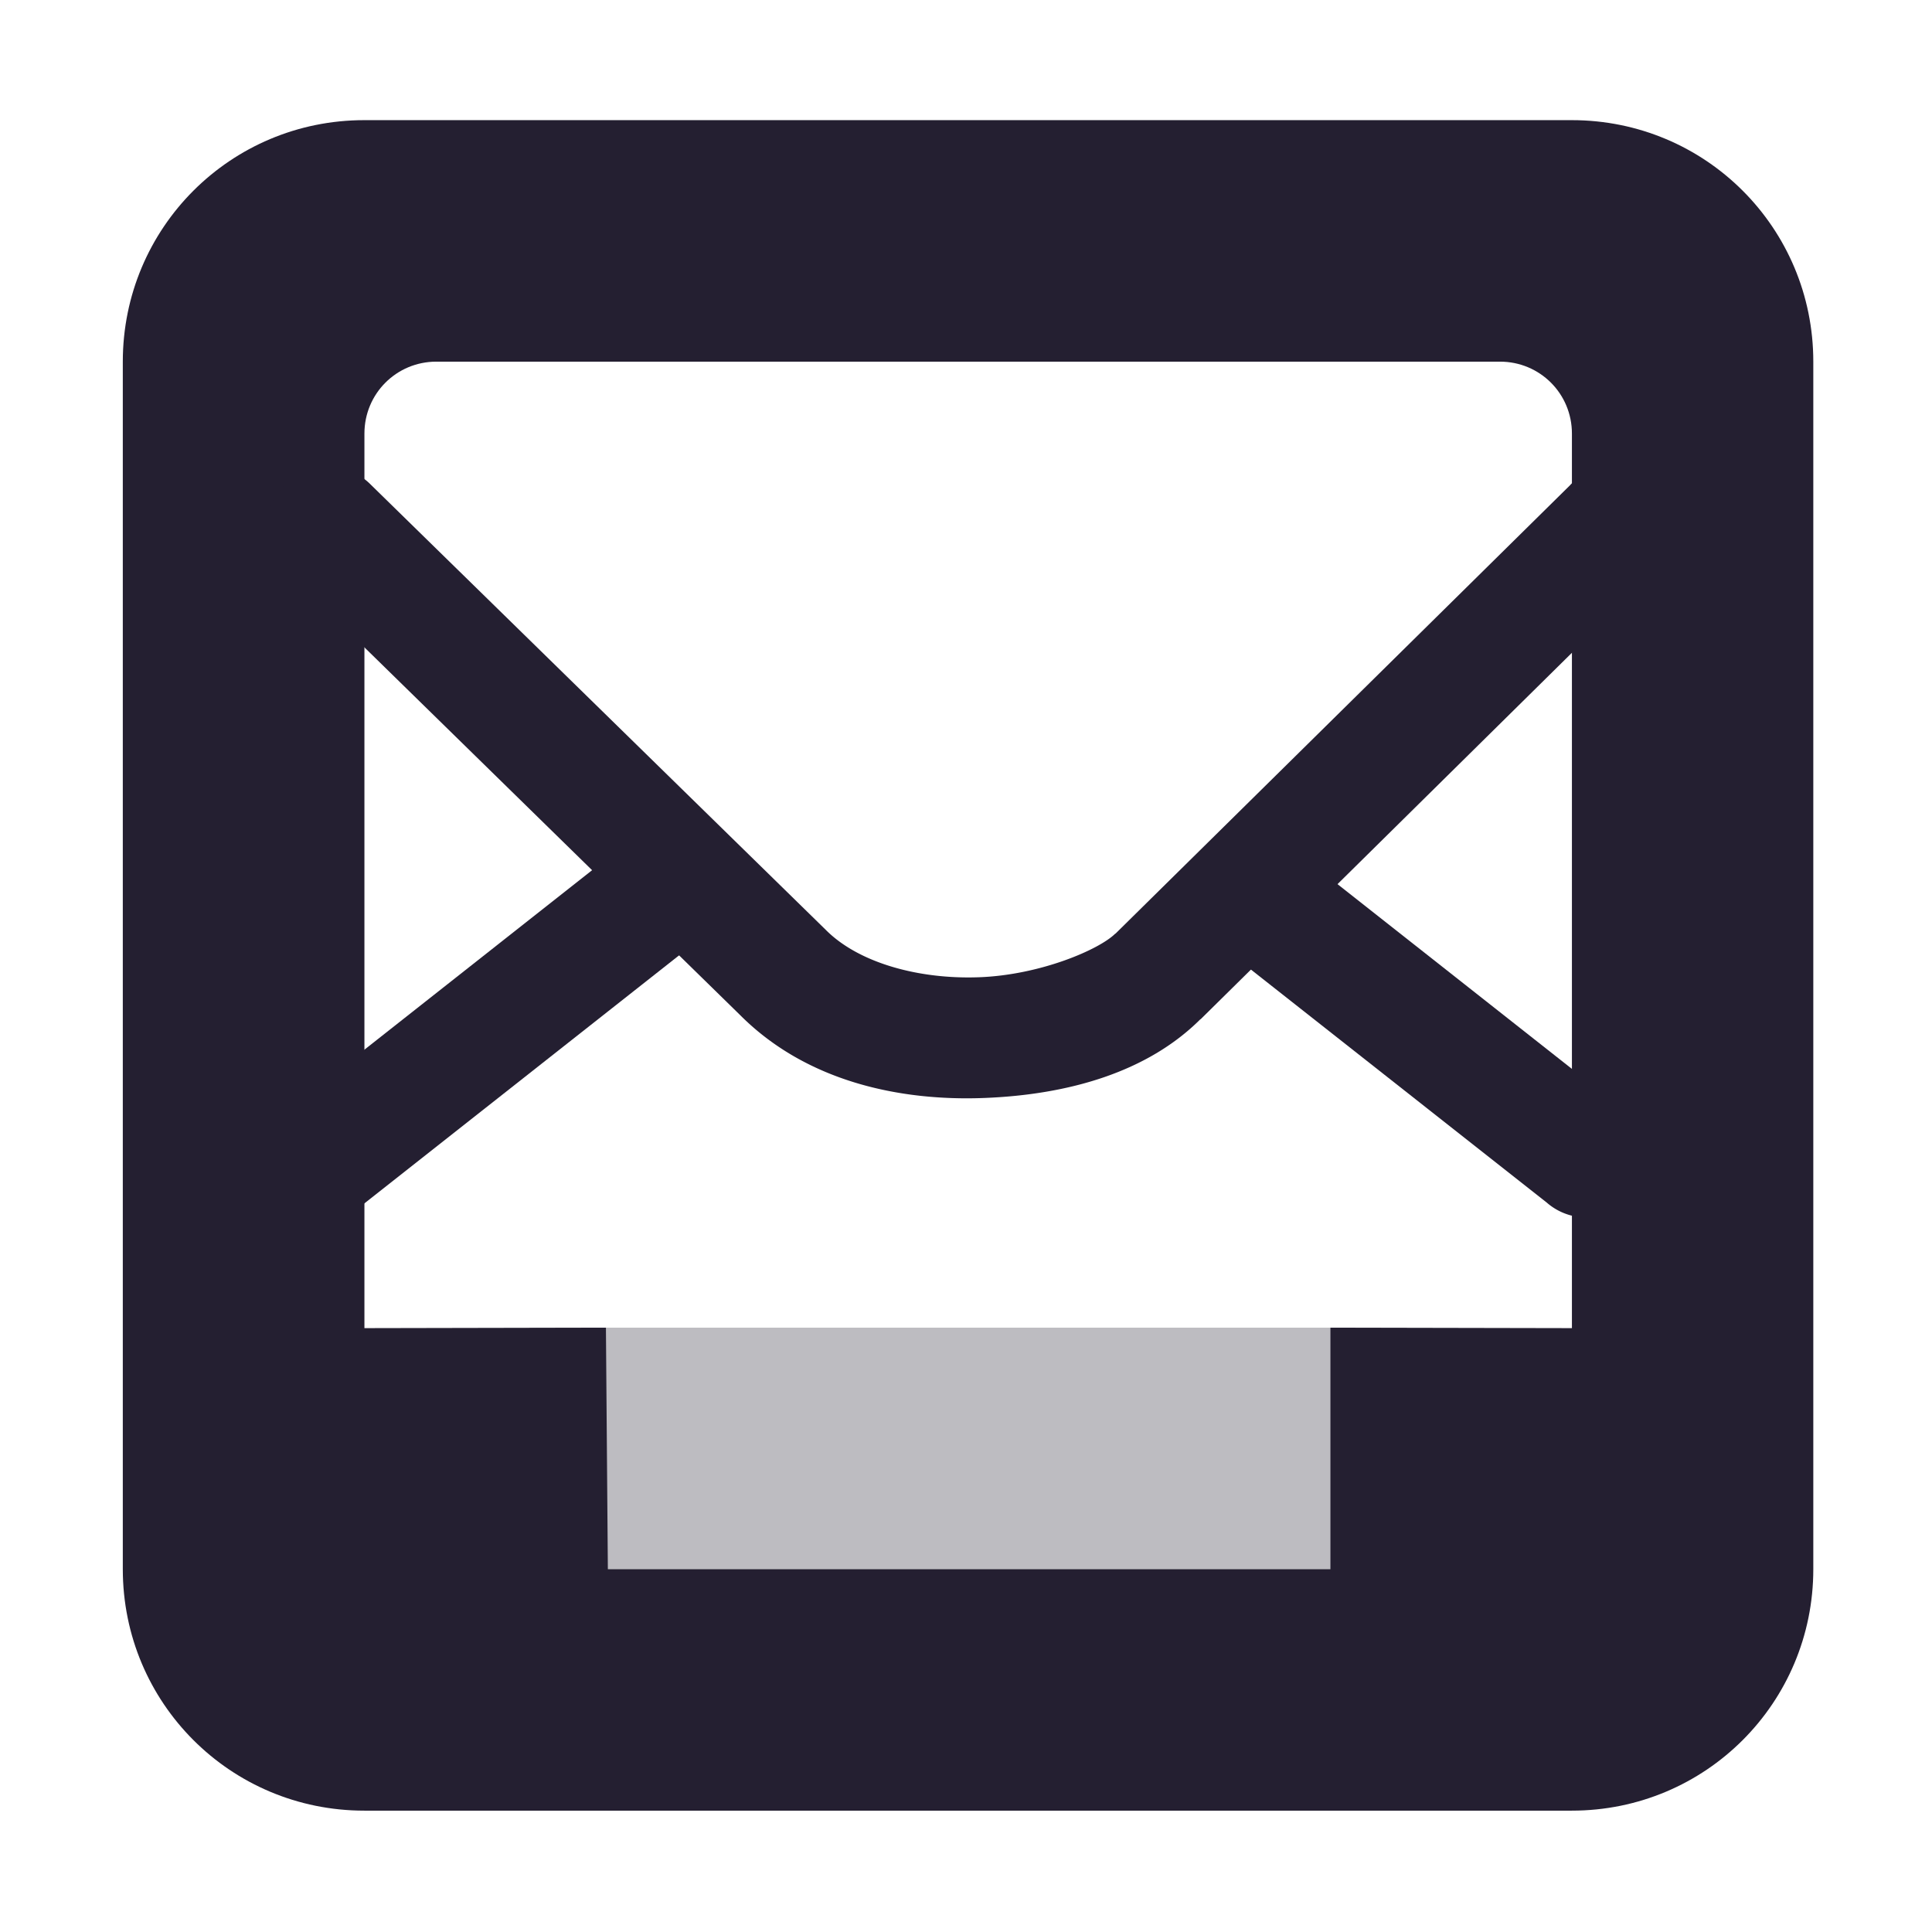 <?xml version="1.0" encoding="UTF-8" standalone="no"?>
<svg
   xmlns:osb="http://www.openswatchbook.org/uri/2009/osb"
   xmlns:dc="http://purl.org/dc/elements/1.1/"
   xmlns:cc="http://creativecommons.org/ns#"
   xmlns:rdf="http://www.w3.org/1999/02/22-rdf-syntax-ns#"
   xmlns:svg="http://www.w3.org/2000/svg"
   xmlns="http://www.w3.org/2000/svg"
   width="16"
   viewBox="0 0 16 16"
   version="1.1"
   id="svg7384"
   height="16">
  <title
     id="title9167">Gnome Symbolic Icon Theme</title>
  <defs
     id="defs7386">
    <linearGradient
       osb:paint="solid"
       id="linearGradient7212">
      <stop
         style="stop-color:#000000;stop-opacity:1;"
         offset="0"
         id="stop7214" />
    </linearGradient>
  </defs>
  <g
     transform="translate(-39.983,-160.005)"
     id="layer10" />
  <g
     transform="translate(-280.983,206.995)"
     style="display:inline"
     id="layer9">
    <path
       id="rect5954"
       d="m 285.5,-196 h 7 c 0.831,0 1.5,0.446 1.5,1 0,0.554 -0.669,1 -1.5,1 h -7 c -0.831,0 -1.5,-0.446 -1.5,-1 0,-0.554 0.669,-1 1.5,-1 z"
       style="opacity:0.3;vector-effect:none;fill:#241f31;fill-opacity:1;stroke:none;stroke-width:1;stroke-linecap:round;stroke-linejoin:miter;stroke-miterlimit:4;stroke-dasharray:none;stroke-dashoffset:0;stroke-opacity:1;marker:none;marker-start:none;marker-mid:none;marker-end:none;paint-order:normal" />
    <path
       d="m 284,-206 c -1.108,0 -2,0.892 -2,2 v 10 c 0,1.108 0.892,2 2,2 h 8.5 1.465 0.035 c 1.108,0 2,-0.892 2,-2 v -10 c 0,-1.108 -0.892,-2 -2,-2 z m 0.596,2 h 8.809 c 0.331,0 0.596,0.265 0.596,0.596 v 7.408 l -2,-0.004 v 2 h -5.984 l -0.016,-2 -2,0.004 v -7.408 c 0,-0.331 0.265,-0.596 0.596,-0.596 z"
       id="rect885-6"
       style="display:inline;opacity:1;fill:#241f31;fill-opacity:1;stroke:none;stroke-width:2;stroke-linecap:round;stroke-linejoin:round;stroke-miterlimit:4;stroke-dasharray:none;stroke-dashoffset:0;stroke-opacity:1;enable-background:new" />
    <path
       id="path5946"
       d="m 283.689,-203.131 a 0.5,0.5 0 0 0 -0.338,0.861 l 3.764,3.684 c 0.548,0.548 1.319,0.711 2.018,0.684 0.699,-0.027 1.353,-0.214 1.793,-0.654 l -0.002,0.004 3.76,-3.711 a 0.5,0.5 0 1 0 -0.701,-0.711 l -3.762,3.711 h -0.002 c -0.133,0.132 -0.62,0.342 -1.125,0.361 -0.505,0.019 -1.001,-0.12 -1.271,-0.391 l -0.002,-0.002 -3.77,-3.689 a 0.5,0.5 0 0 0 -0.361,-0.146 z"
       style="color:#000000;font-style:normal;font-variant:normal;font-weight:normal;font-stretch:normal;font-size:medium;line-height:normal;font-family:sans-serif;font-variant-ligatures:normal;font-variant-position:normal;font-variant-caps:normal;font-variant-numeric:normal;font-variant-alternates:normal;font-feature-settings:normal;text-indent:0;text-align:start;text-decoration:none;text-decoration-line:none;text-decoration-style:solid;text-decoration-color:#000000;letter-spacing:normal;word-spacing:normal;text-transform:none;writing-mode:lr-tb;direction:ltr;text-orientation:mixed;dominant-baseline:auto;baseline-shift:baseline;text-anchor:start;white-space:normal;shape-padding:0;clip-rule:nonzero;display:inline;overflow:visible;visibility:visible;opacity:1;isolation:auto;mix-blend-mode:normal;color-interpolation:sRGB;color-interpolation-filters:linearRGB;solid-color:#000000;solid-opacity:1;vector-effect:none;fill:#241f31;fill-opacity:1;fill-rule:nonzero;stroke:none;stroke-width:1;stroke-linecap:round;stroke-linejoin:miter;stroke-miterlimit:4;stroke-dasharray:none;stroke-dashoffset:0;stroke-opacity:1;marker:none;paint-order:normal;color-rendering:auto;image-rendering:auto;shape-rendering:auto;text-rendering:auto;enable-background:accumulate" />
    <path
       id="path5950"
       d="m 291.383,-200.062 a 0.5,0.5 0 0 0 -0.295,0.896 l 2.703,2.129 a 0.5,0.5 0 1 0 0.617,-0.785 l -2.701,-2.129 a 0.5,0.5 0 0 0 -0.324,-0.111 z"
       style="color:#000000;font-style:normal;font-variant:normal;font-weight:normal;font-stretch:normal;font-size:medium;line-height:normal;font-family:sans-serif;font-variant-ligatures:normal;font-variant-position:normal;font-variant-caps:normal;font-variant-numeric:normal;font-variant-alternates:normal;font-feature-settings:normal;text-indent:0;text-align:start;text-decoration:none;text-decoration-line:none;text-decoration-style:solid;text-decoration-color:#000000;letter-spacing:normal;word-spacing:normal;text-transform:none;writing-mode:lr-tb;direction:ltr;text-orientation:mixed;dominant-baseline:auto;baseline-shift:baseline;text-anchor:start;white-space:normal;shape-padding:0;clip-rule:nonzero;display:inline;overflow:visible;visibility:visible;opacity:1;isolation:auto;mix-blend-mode:normal;color-interpolation:sRGB;color-interpolation-filters:linearRGB;solid-color:#000000;solid-opacity:1;vector-effect:none;fill:#241f31;fill-opacity:1;fill-rule:nonzero;stroke:none;stroke-width:1;stroke-linecap:round;stroke-linejoin:miter;stroke-miterlimit:4;stroke-dasharray:none;stroke-dashoffset:0;stroke-opacity:1;marker:none;paint-order:normal;color-rendering:auto;image-rendering:auto;shape-rendering:auto;text-rendering:auto;enable-background:accumulate" />
    <path
       id="path5952"
       d="m 286.402,-200.062 a 0.5,0.5 0 0 0 -0.309,0.111 l -2.701,2.129 a 0.5,0.5 0 1 0 0.619,0.785 l 2.701,-2.129 a 0.5,0.5 0 0 0 -0.311,-0.896 z"
       style="color:#000000;font-style:normal;font-variant:normal;font-weight:normal;font-stretch:normal;font-size:medium;line-height:normal;font-family:sans-serif;font-variant-ligatures:normal;font-variant-position:normal;font-variant-caps:normal;font-variant-numeric:normal;font-variant-alternates:normal;font-feature-settings:normal;text-indent:0;text-align:start;text-decoration:none;text-decoration-line:none;text-decoration-style:solid;text-decoration-color:#000000;letter-spacing:normal;word-spacing:normal;text-transform:none;writing-mode:lr-tb;direction:ltr;text-orientation:mixed;dominant-baseline:auto;baseline-shift:baseline;text-anchor:start;white-space:normal;shape-padding:0;clip-rule:nonzero;display:inline;overflow:visible;visibility:visible;opacity:1;isolation:auto;mix-blend-mode:normal;color-interpolation:sRGB;color-interpolation-filters:linearRGB;solid-color:#000000;solid-opacity:1;vector-effect:none;fill:#241f31;fill-opacity:1;fill-rule:nonzero;stroke:none;stroke-width:1;stroke-linecap:round;stroke-linejoin:miter;stroke-miterlimit:4;stroke-dasharray:none;stroke-dashoffset:0;stroke-opacity:1;marker:none;paint-order:normal;color-rendering:auto;image-rendering:auto;shape-rendering:auto;text-rendering:auto;enable-background:accumulate" />
  </g>
</svg>
